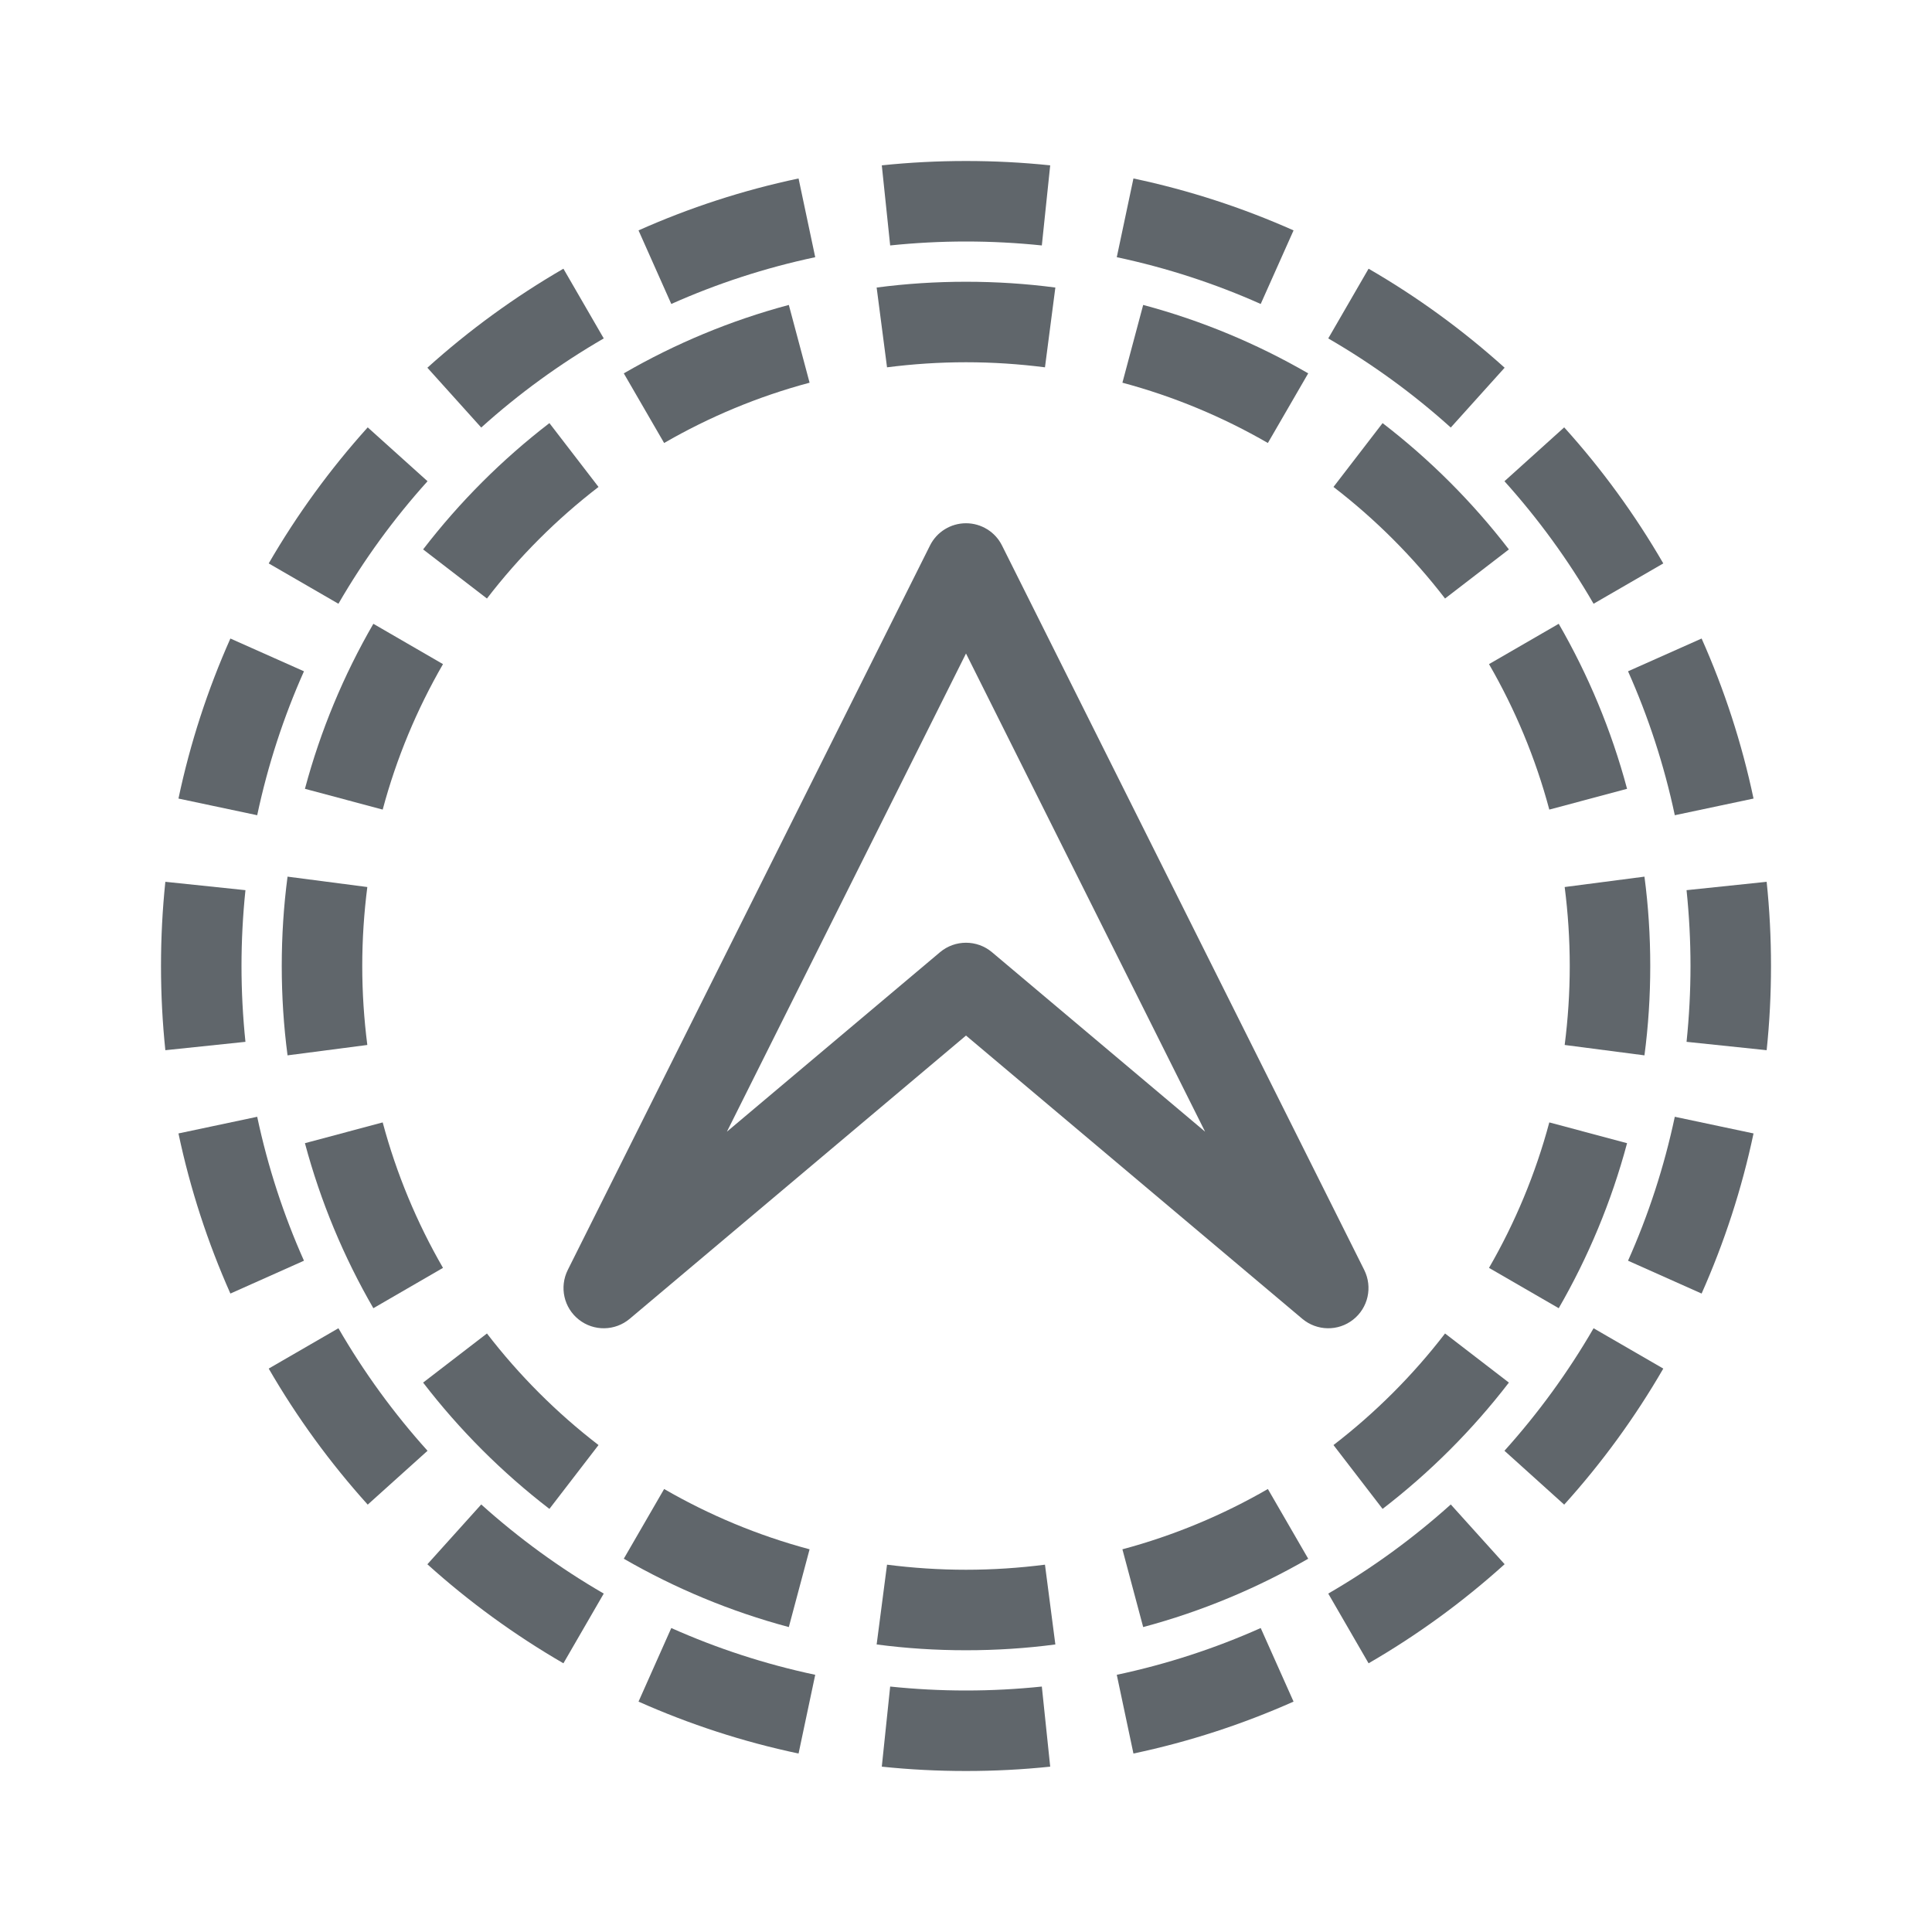 <svg width="24" height="24" viewBox="0 0 24 24" fill="none" xmlns="http://www.w3.org/2000/svg">
<path fill-rule="evenodd" clip-rule="evenodd" d="M21.946 13.046L20.951 12.942C20.983 12.633 21 12.319 21 12C21 11.681 20.983 11.367 20.951 11.058L21.946 10.954C21.982 11.298 22 11.647 22 12C22 12.353 21.982 12.702 21.946 13.046ZM21.783 9.92L20.805 10.127C20.673 9.505 20.477 8.906 20.224 8.339L21.138 7.932C21.419 8.563 21.637 9.228 21.783 9.92ZM20.662 6.999L19.796 7.5C19.48 6.954 19.108 6.444 18.689 5.978L19.431 5.309C19.898 5.826 20.311 6.393 20.662 6.999ZM18.691 4.568L18.022 5.311C17.556 4.891 17.046 4.52 16.5 4.204L17.001 3.338C17.608 3.689 18.174 4.102 18.691 4.568ZM16.069 2.862L15.661 3.776C15.094 3.523 14.495 3.327 13.873 3.195L14.08 2.217C14.772 2.363 15.437 2.581 16.069 2.862ZM13.046 2.054L12.942 3.049C12.633 3.017 12.319 3 12 3C11.681 3 11.367 3.017 11.058 3.049L10.954 2.054C11.298 2.018 11.647 2 12 2C12.353 2 12.702 2.018 13.046 2.054ZM9.92 2.217L10.127 3.195C9.505 3.327 8.906 3.523 8.339 3.776L7.932 2.862C8.563 2.581 9.228 2.363 9.92 2.217ZM6.999 3.338L7.5 4.204C6.954 4.52 6.444 4.891 5.978 5.311L5.309 4.568C5.826 4.102 6.393 3.689 6.999 3.338ZM4.568 5.309L5.311 5.978C4.891 6.444 4.52 6.954 4.204 7.5L3.338 6.999C3.689 6.393 4.102 5.826 4.568 5.309ZM2.862 7.932L3.776 8.339C3.523 8.906 3.327 9.505 3.195 10.127L2.217 9.92C2.363 9.228 2.581 8.563 2.862 7.932ZM2.054 10.954C2.018 11.298 2 11.647 2 12C2 12.353 2.018 12.702 2.054 13.046L3.049 12.942C3.017 12.633 3 12.319 3 12C3 11.681 3.017 11.367 3.049 11.058L2.054 10.954ZM2.217 14.08L3.195 13.873C3.327 14.495 3.523 15.094 3.776 15.661L2.862 16.069C2.581 15.437 2.363 14.772 2.217 14.08ZM3.338 17.001L4.204 16.5C4.52 17.046 4.891 17.556 5.311 18.022L4.568 18.691C4.102 18.174 3.689 17.608 3.338 17.001ZM5.309 19.432L5.978 18.689C6.444 19.108 6.954 19.48 7.5 19.796L6.999 20.662C6.393 20.311 5.826 19.898 5.309 19.432ZM7.932 21.138L8.339 20.224C8.906 20.477 9.505 20.673 10.127 20.805L9.92 21.783C9.228 21.637 8.563 21.419 7.932 21.138ZM10.954 21.946L11.058 20.951C11.367 20.983 11.681 21 12 21C12.319 21 12.633 20.983 12.942 20.951L13.046 21.946C12.702 21.982 12.353 22 12 22C11.647 22 11.298 21.982 10.954 21.946ZM14.08 21.783L13.873 20.805C14.495 20.673 15.094 20.477 15.661 20.224L16.069 21.138C15.437 21.419 14.772 21.637 14.08 21.783ZM17.001 20.662L16.5 19.796C17.046 19.48 17.556 19.108 18.022 18.689L18.691 19.431C18.174 19.898 17.608 20.311 17.001 20.662ZM19.431 18.691L18.689 18.022C19.108 17.556 19.48 17.046 19.796 16.5L20.662 17.001C20.311 17.608 19.898 18.174 19.431 18.691ZM21.138 16.069L20.224 15.661C20.477 15.094 20.673 14.495 20.805 13.873L21.783 14.08C21.637 14.772 21.419 15.437 21.138 16.069Z" fill="#60666B"/>
<path fill-rule="evenodd" clip-rule="evenodd" d="M20.428 13.11L19.437 12.981C19.478 12.66 19.5 12.333 19.5 12C19.5 11.667 19.478 11.34 19.437 11.019L20.428 10.89C20.476 11.253 20.5 11.624 20.5 12C20.5 12.376 20.476 12.747 20.428 13.11ZM20.212 9.799L19.246 10.057C19.075 9.417 18.821 8.811 18.497 8.25L19.363 7.749C19.73 8.385 20.018 9.073 20.212 9.799ZM18.744 6.825L17.951 7.435C17.551 6.915 17.085 6.449 16.565 6.049L17.175 5.256C17.764 5.709 18.291 6.236 18.744 6.825ZM16.251 4.638L15.75 5.503C15.189 5.179 14.582 4.925 13.943 4.754L14.201 3.788C14.927 3.982 15.615 4.27 16.251 4.638ZM13.11 3.572L12.981 4.563C12.66 4.522 12.333 4.5 12 4.5C11.667 4.5 11.34 4.522 11.019 4.563L10.89 3.572C11.253 3.524 11.624 3.5 12 3.5C12.376 3.5 12.747 3.524 13.11 3.572ZM9.799 3.788L10.057 4.754C9.417 4.925 8.811 5.179 8.25 5.503L7.749 4.638C8.385 4.27 9.073 3.982 9.799 3.788ZM6.825 5.256L7.435 6.049C6.915 6.449 6.449 6.915 6.049 7.435L5.256 6.825C5.709 6.236 6.236 5.709 6.825 5.256ZM4.638 7.749L5.503 8.25C5.179 8.811 4.925 9.417 4.754 10.057L3.788 9.799C3.982 9.073 4.27 8.385 4.638 7.749ZM3.572 10.89C3.524 11.253 3.5 11.624 3.5 12C3.5 12.376 3.524 12.747 3.572 13.11L4.563 12.981C4.522 12.66 4.5 12.333 4.5 12C4.5 11.667 4.522 11.34 4.563 11.019L3.572 10.89ZM3.788 14.201L4.754 13.943C4.925 14.582 5.179 15.189 5.503 15.75L4.638 16.251C4.27 15.615 3.982 14.927 3.788 14.201ZM5.256 17.175L6.049 16.565C6.449 17.085 6.915 17.551 7.435 17.951L6.825 18.744C6.236 18.291 5.709 17.764 5.256 17.175ZM7.749 19.363L8.25 18.497C8.811 18.821 9.417 19.075 10.057 19.246L9.799 20.212C9.073 20.018 8.385 19.73 7.749 19.363ZM10.89 20.428L11.019 19.437C11.34 19.478 11.667 19.5 12 19.5C12.333 19.5 12.66 19.478 12.981 19.437L13.11 20.428C12.747 20.476 12.376 20.5 12 20.5C11.624 20.5 11.253 20.476 10.89 20.428ZM14.201 20.212L13.943 19.246C14.582 19.075 15.189 18.821 15.75 18.497L16.251 19.363C15.615 19.73 14.927 20.018 14.201 20.212ZM17.175 18.744L16.565 17.951C17.085 17.551 17.551 17.085 17.951 16.565L18.744 17.175C18.291 17.764 17.764 18.291 17.175 18.744ZM19.363 16.251L18.497 15.75C18.821 15.189 19.075 14.582 19.246 13.943L20.212 14.201C20.018 14.927 19.73 15.615 19.363 16.251Z" fill="#60666B"/>
<path fill-rule="evenodd" clip-rule="evenodd" d="M12 6.5C12.189 6.5 12.363 6.607 12.447 6.776L16.947 15.776C17.053 15.989 16.996 16.246 16.809 16.393C16.623 16.54 16.359 16.535 16.178 16.383L12 12.864L7.822 16.383C7.641 16.535 7.377 16.54 7.191 16.393C7.004 16.246 6.947 15.989 7.053 15.776L11.553 6.776C11.637 6.607 11.811 6.5 12 6.5ZM9.03 14.058L11.678 11.828C11.864 11.672 12.136 11.672 12.322 11.828L14.97 14.058L12 8.118L9.03 14.058Z" fill="#60666B"/>
</svg>
